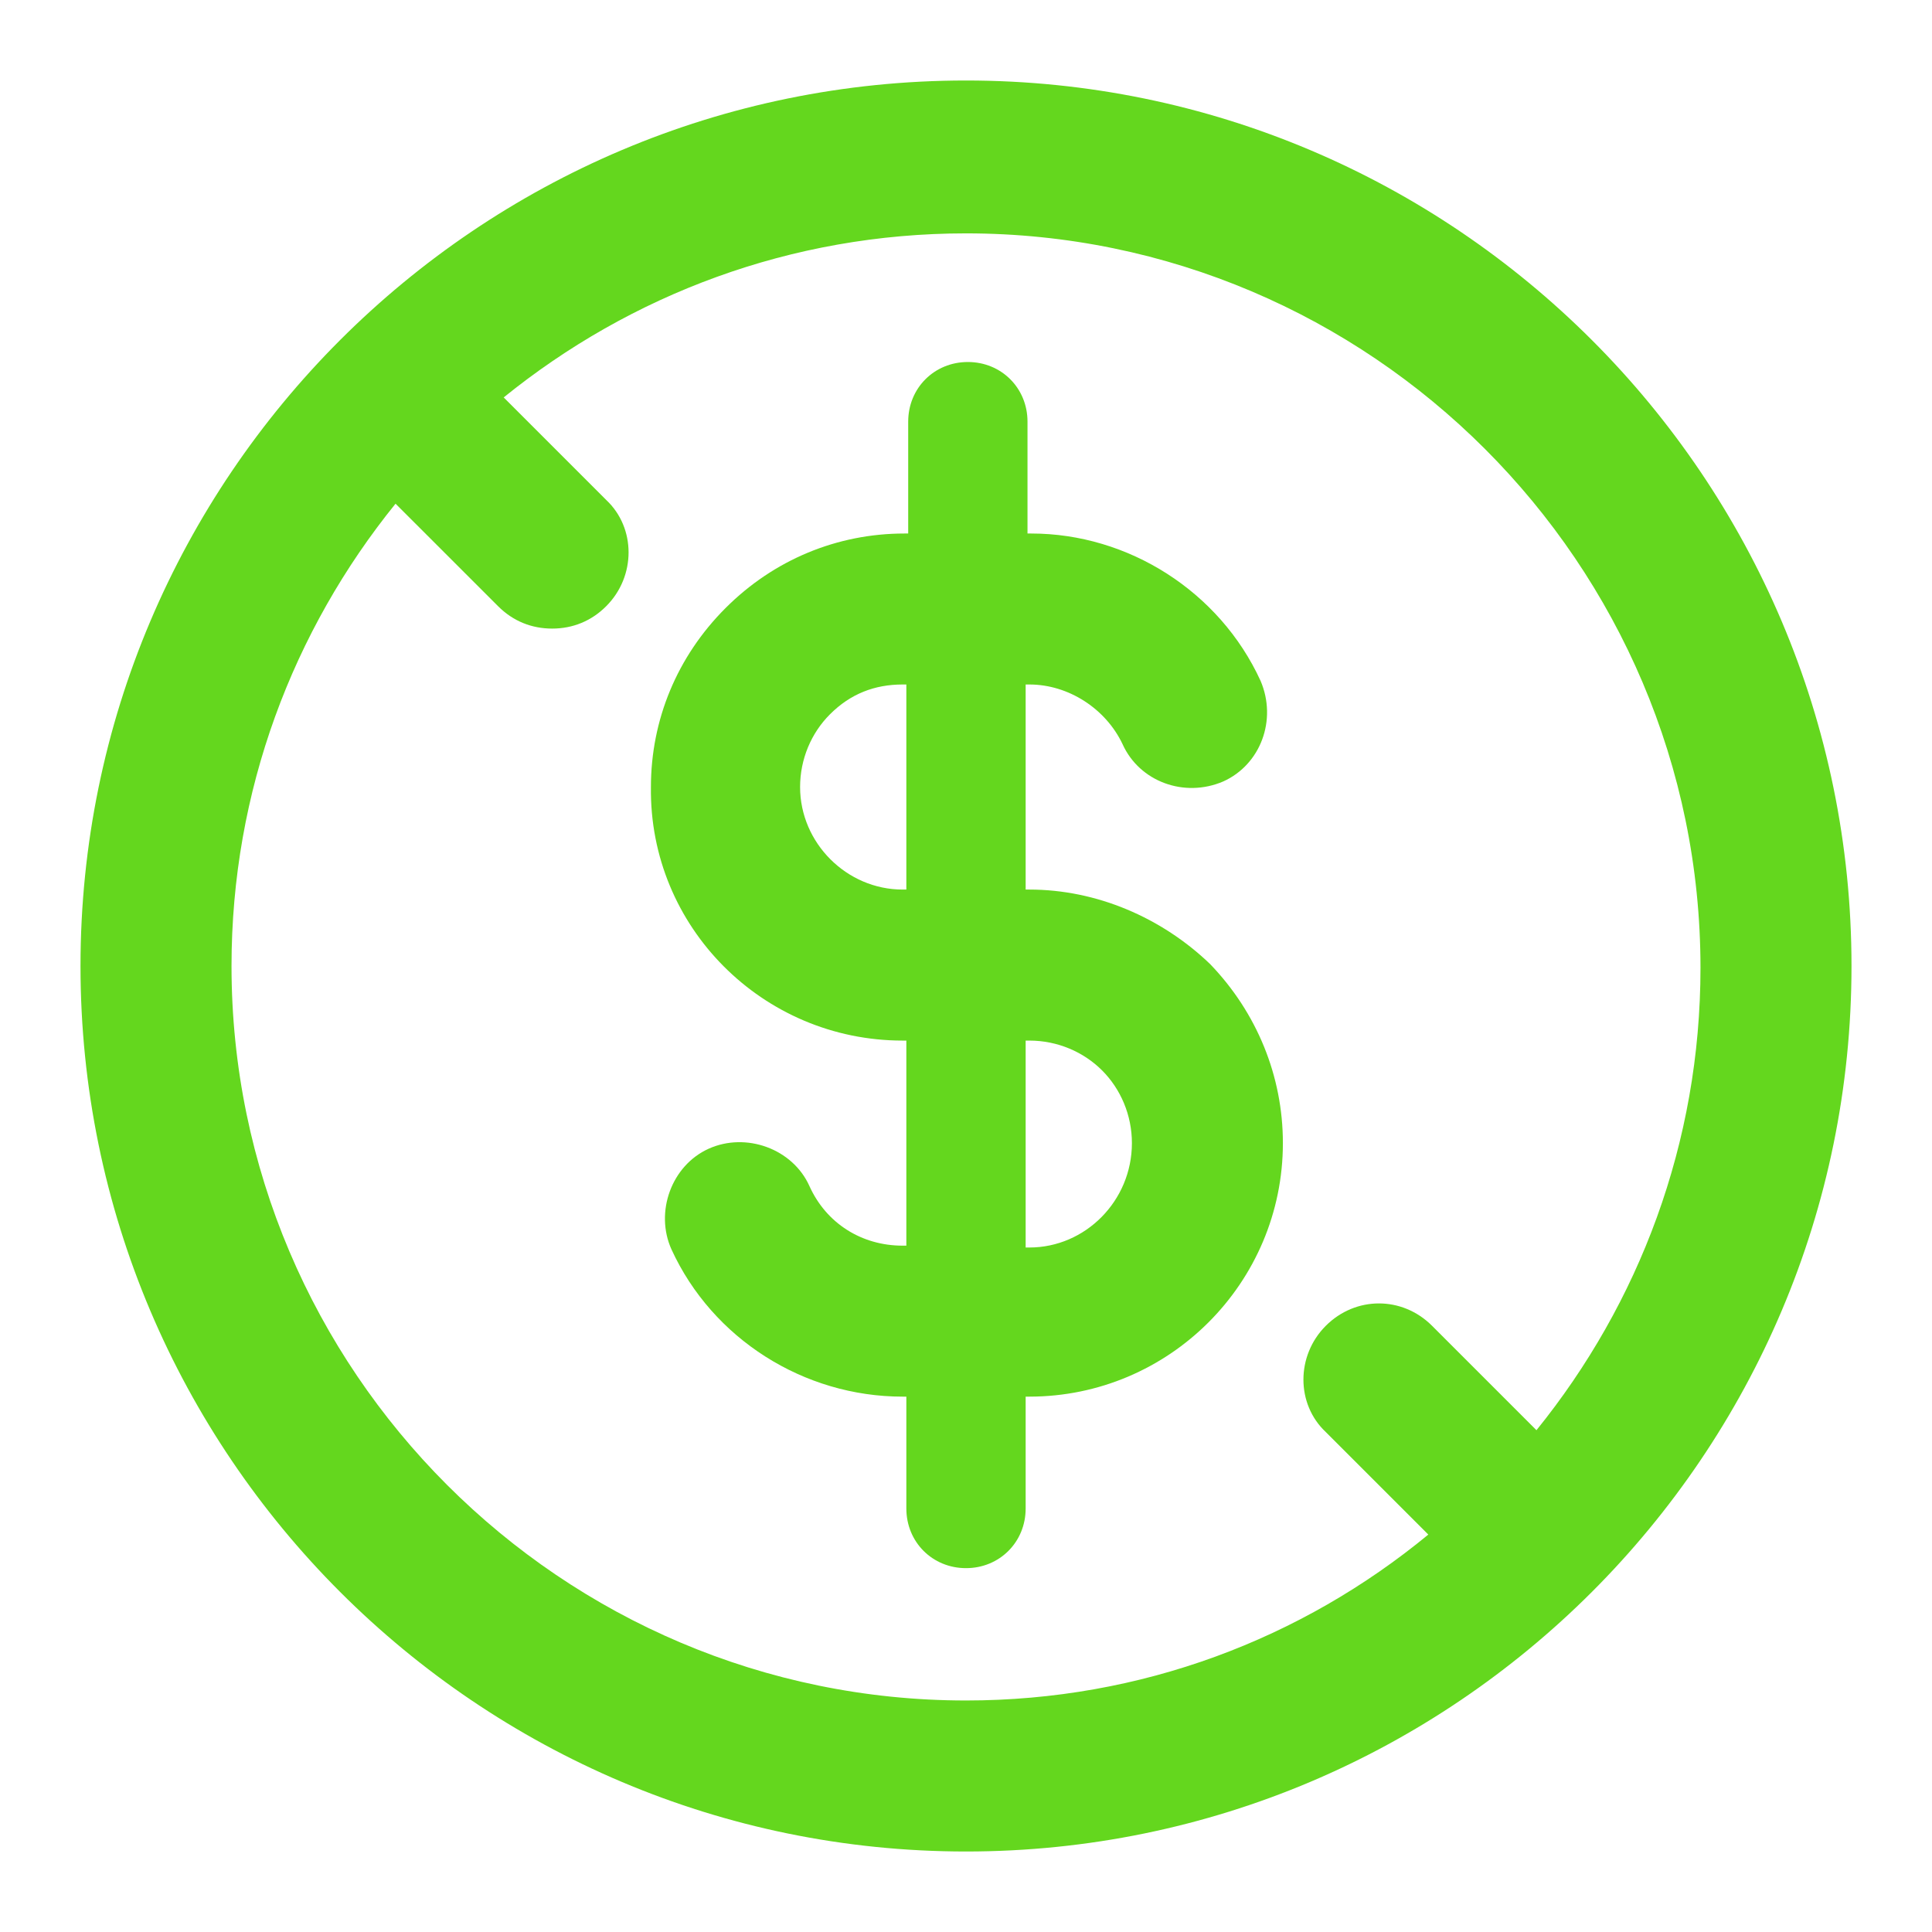 <svg width="48" height="48" viewBox="0 0 48 48" fill="none" xmlns="http://www.w3.org/2000/svg">
<path d="M25.575 22.101H25.482V17.006H25.575C26.547 17.006 27.474 17.609 27.89 18.489C28.307 19.415 29.419 19.832 30.391 19.415C31.318 18.998 31.735 17.887 31.318 16.914C30.299 14.691 28.029 13.255 25.621 13.255H25.528V10.476C25.528 9.642 24.88 8.994 24.046 8.994C23.212 8.994 22.564 9.642 22.564 10.476V13.255H22.471C20.804 13.255 19.229 13.903 18.025 15.108C16.821 16.312 16.172 17.887 16.172 19.554C16.126 23.028 18.951 25.853 22.425 25.853H22.518V30.948H22.425C21.406 30.948 20.526 30.392 20.109 29.465C19.692 28.539 18.535 28.122 17.608 28.539C16.682 28.956 16.265 30.114 16.682 31.04C17.701 33.263 19.97 34.699 22.425 34.699H22.518V37.478C22.518 38.312 23.166 38.96 24 38.96C24.834 38.96 25.482 38.312 25.482 37.478V34.699H25.575C29.048 34.699 31.873 31.874 31.873 28.4C31.873 26.733 31.225 25.158 30.067 23.954C28.863 22.796 27.242 22.101 25.575 22.101ZM22.425 22.101C21.036 22.101 19.878 20.943 19.878 19.554C19.878 18.859 20.156 18.211 20.619 17.748C21.128 17.238 21.73 17.006 22.425 17.006H22.518V22.101H22.425ZM25.575 30.994H25.482V25.853H25.575C26.269 25.853 26.918 26.131 27.381 26.594C27.844 27.057 28.122 27.706 28.122 28.4C28.122 29.836 26.964 30.994 25.575 30.994Z" fill="#64D71E"/>
<path d="M24 2C11.865 2 2 11.865 2 24C2 36.135 11.865 46 24 46C36.135 46 46 36.135 46 24C46 11.865 36.135 2 24 2ZM5.752 24C5.752 19.646 7.28 15.663 9.827 12.514L12.375 15.061C12.745 15.432 13.208 15.617 13.718 15.617C14.227 15.617 14.691 15.432 15.061 15.061C15.802 14.32 15.802 13.116 15.061 12.421L12.514 9.874C15.663 7.326 19.646 5.798 24 5.798C34.05 5.798 42.248 13.996 42.248 24.046C42.248 28.4 40.72 32.383 38.173 35.533L35.579 32.939C34.838 32.198 33.68 32.198 32.939 32.939C32.198 33.68 32.198 34.884 32.939 35.579L35.486 38.126C32.337 40.72 28.354 42.248 24 42.248C13.95 42.248 5.752 34.05 5.752 24Z" fill="#64D71E"/>
</svg>
